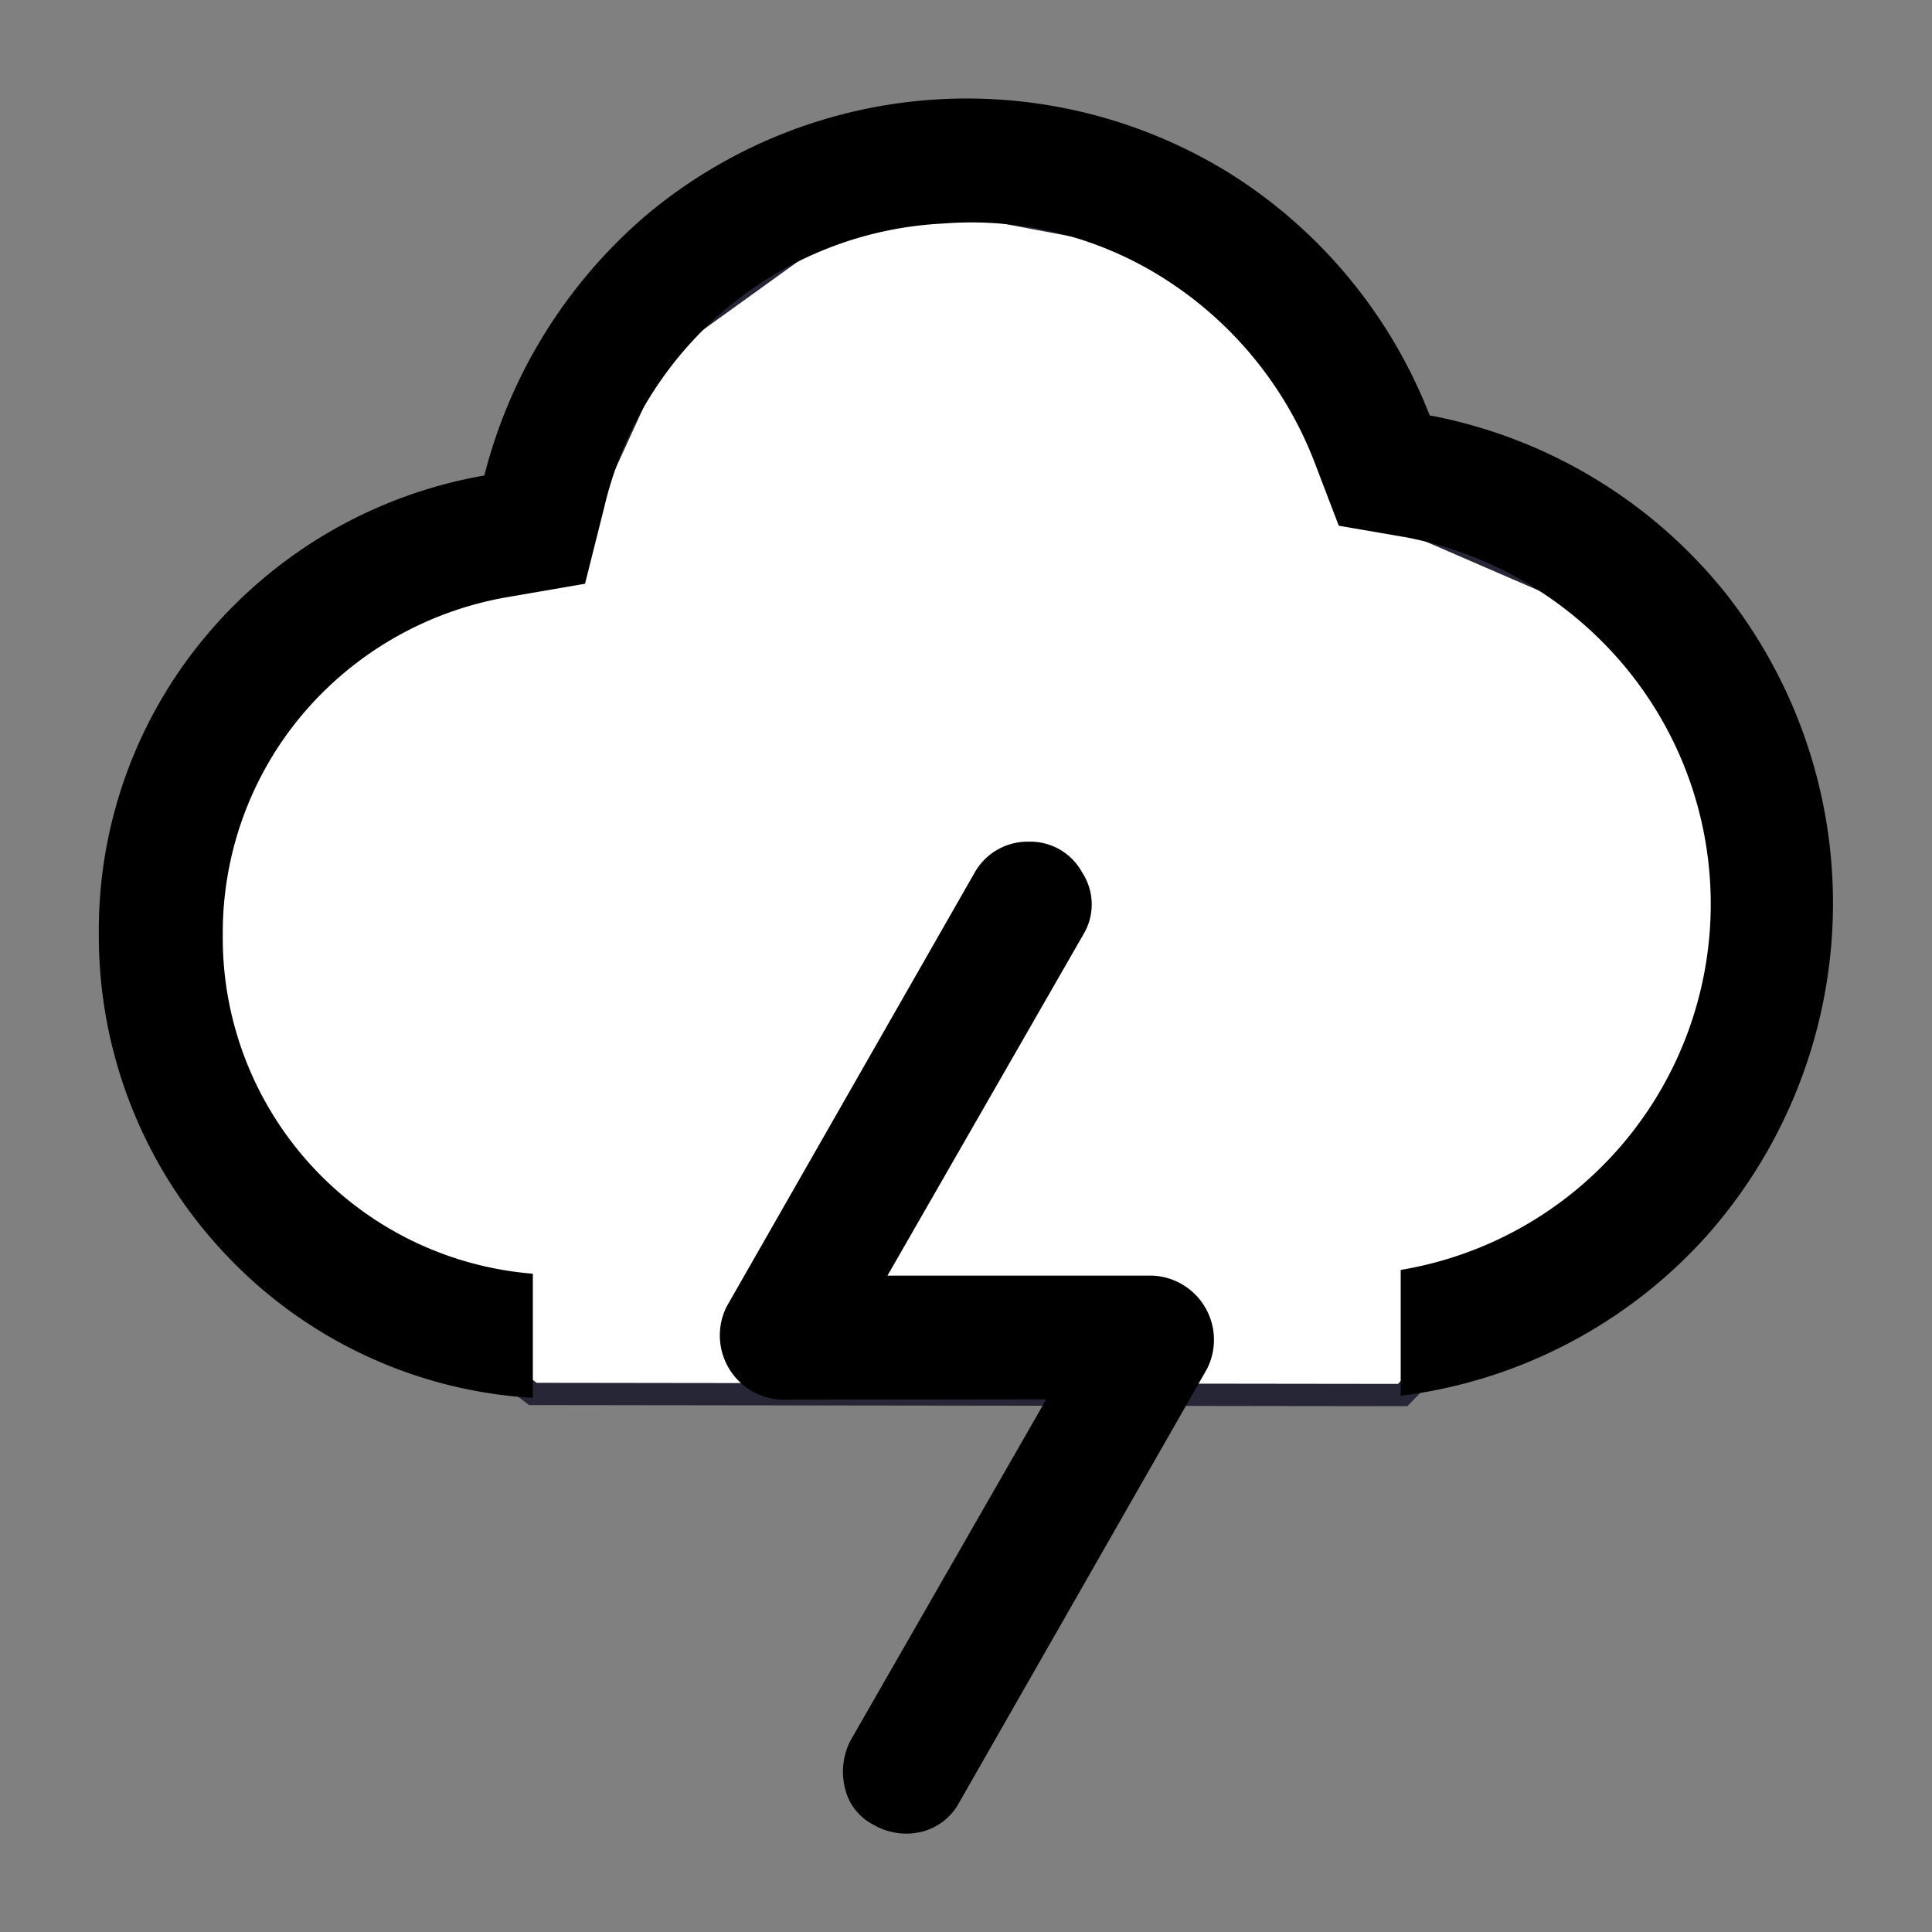 <svg xmlns="http://www.w3.org/2000/svg" width="26" height="26" viewBox="0 0 26 26"><rect x="0" y="0" width="26" height="26" fill="#808080" stroke="none"/><defs><style>.a{fill:none;}.b{fill:white;stroke:#272636;stroke-width:0.3px;}</style></defs><g transform="translate(-124 -741)"><rect class="a" width="26" height="26" transform="translate(124 741)"/><g transform="translate(0.372 -0.323)"><path class="b" d="M127.545,757.642l-1.354-2.309v-3.3l2.464-2.72,2.624-.544,1.248-2.72,2.976-2.144,4.576.864,1.984,1.92.48,1.664,4.288,1.856.256,3.04-.256,2.08-.864,2.016-1.952,1.28-1.473,1.511-11.705-.015Z" transform="translate(-0.038 -0.039)"/><path class="c" d="M69.841,80.121V81.79a6.175,6.175,0,0,1-4.159-1.956A6.241,6.241,0,0,1,64,75.557a6.163,6.163,0,0,1,1.46-4.042,6.292,6.292,0,0,1,3.728-2.138,6.821,6.821,0,0,1,2.2-3.521,6.716,6.716,0,0,1,7.889-.509,6.729,6.729,0,0,1,2.633,3.221,6.7,6.7,0,0,1,3.977,2.386,6.745,6.745,0,0,1-.262,8.67,6.644,6.644,0,0,1-4.105,2.138V80.068a4.993,4.993,0,0,0,3.024-8.111A5.088,5.088,0,0,0,81.6,70.21l-.913-.157-.339-.886a5.09,5.09,0,0,0-1.969-2.413,4.825,4.825,0,0,0-3.011-.768,4.906,4.906,0,0,0-2.907,1.133,4.966,4.966,0,0,0-1.656,2.672l-.262,1.043-1.068.184a4.644,4.644,0,0,0-2.737,1.577,4.562,4.562,0,0,0-1.07,2.961,4.534,4.534,0,0,0,4.174,4.563Zm3.338,1.694a.867.867,0,0,1-.731-1.252l3.338-5.841a.818.818,0,0,1,.731-.417.794.794,0,0,1,.718.417.783.783,0,0,1,.013.834l-2.635,4.589h3.573a.865.865,0,0,1,.729,1.252l-3.338,5.841a.788.788,0,0,1-.507.392.875.875,0,0,1-.639-.092.741.741,0,0,1-.391-.5.918.918,0,0,1,.077-.639l2.633-4.589Z" transform="translate(60.958 678.345)"/></g></g></svg>